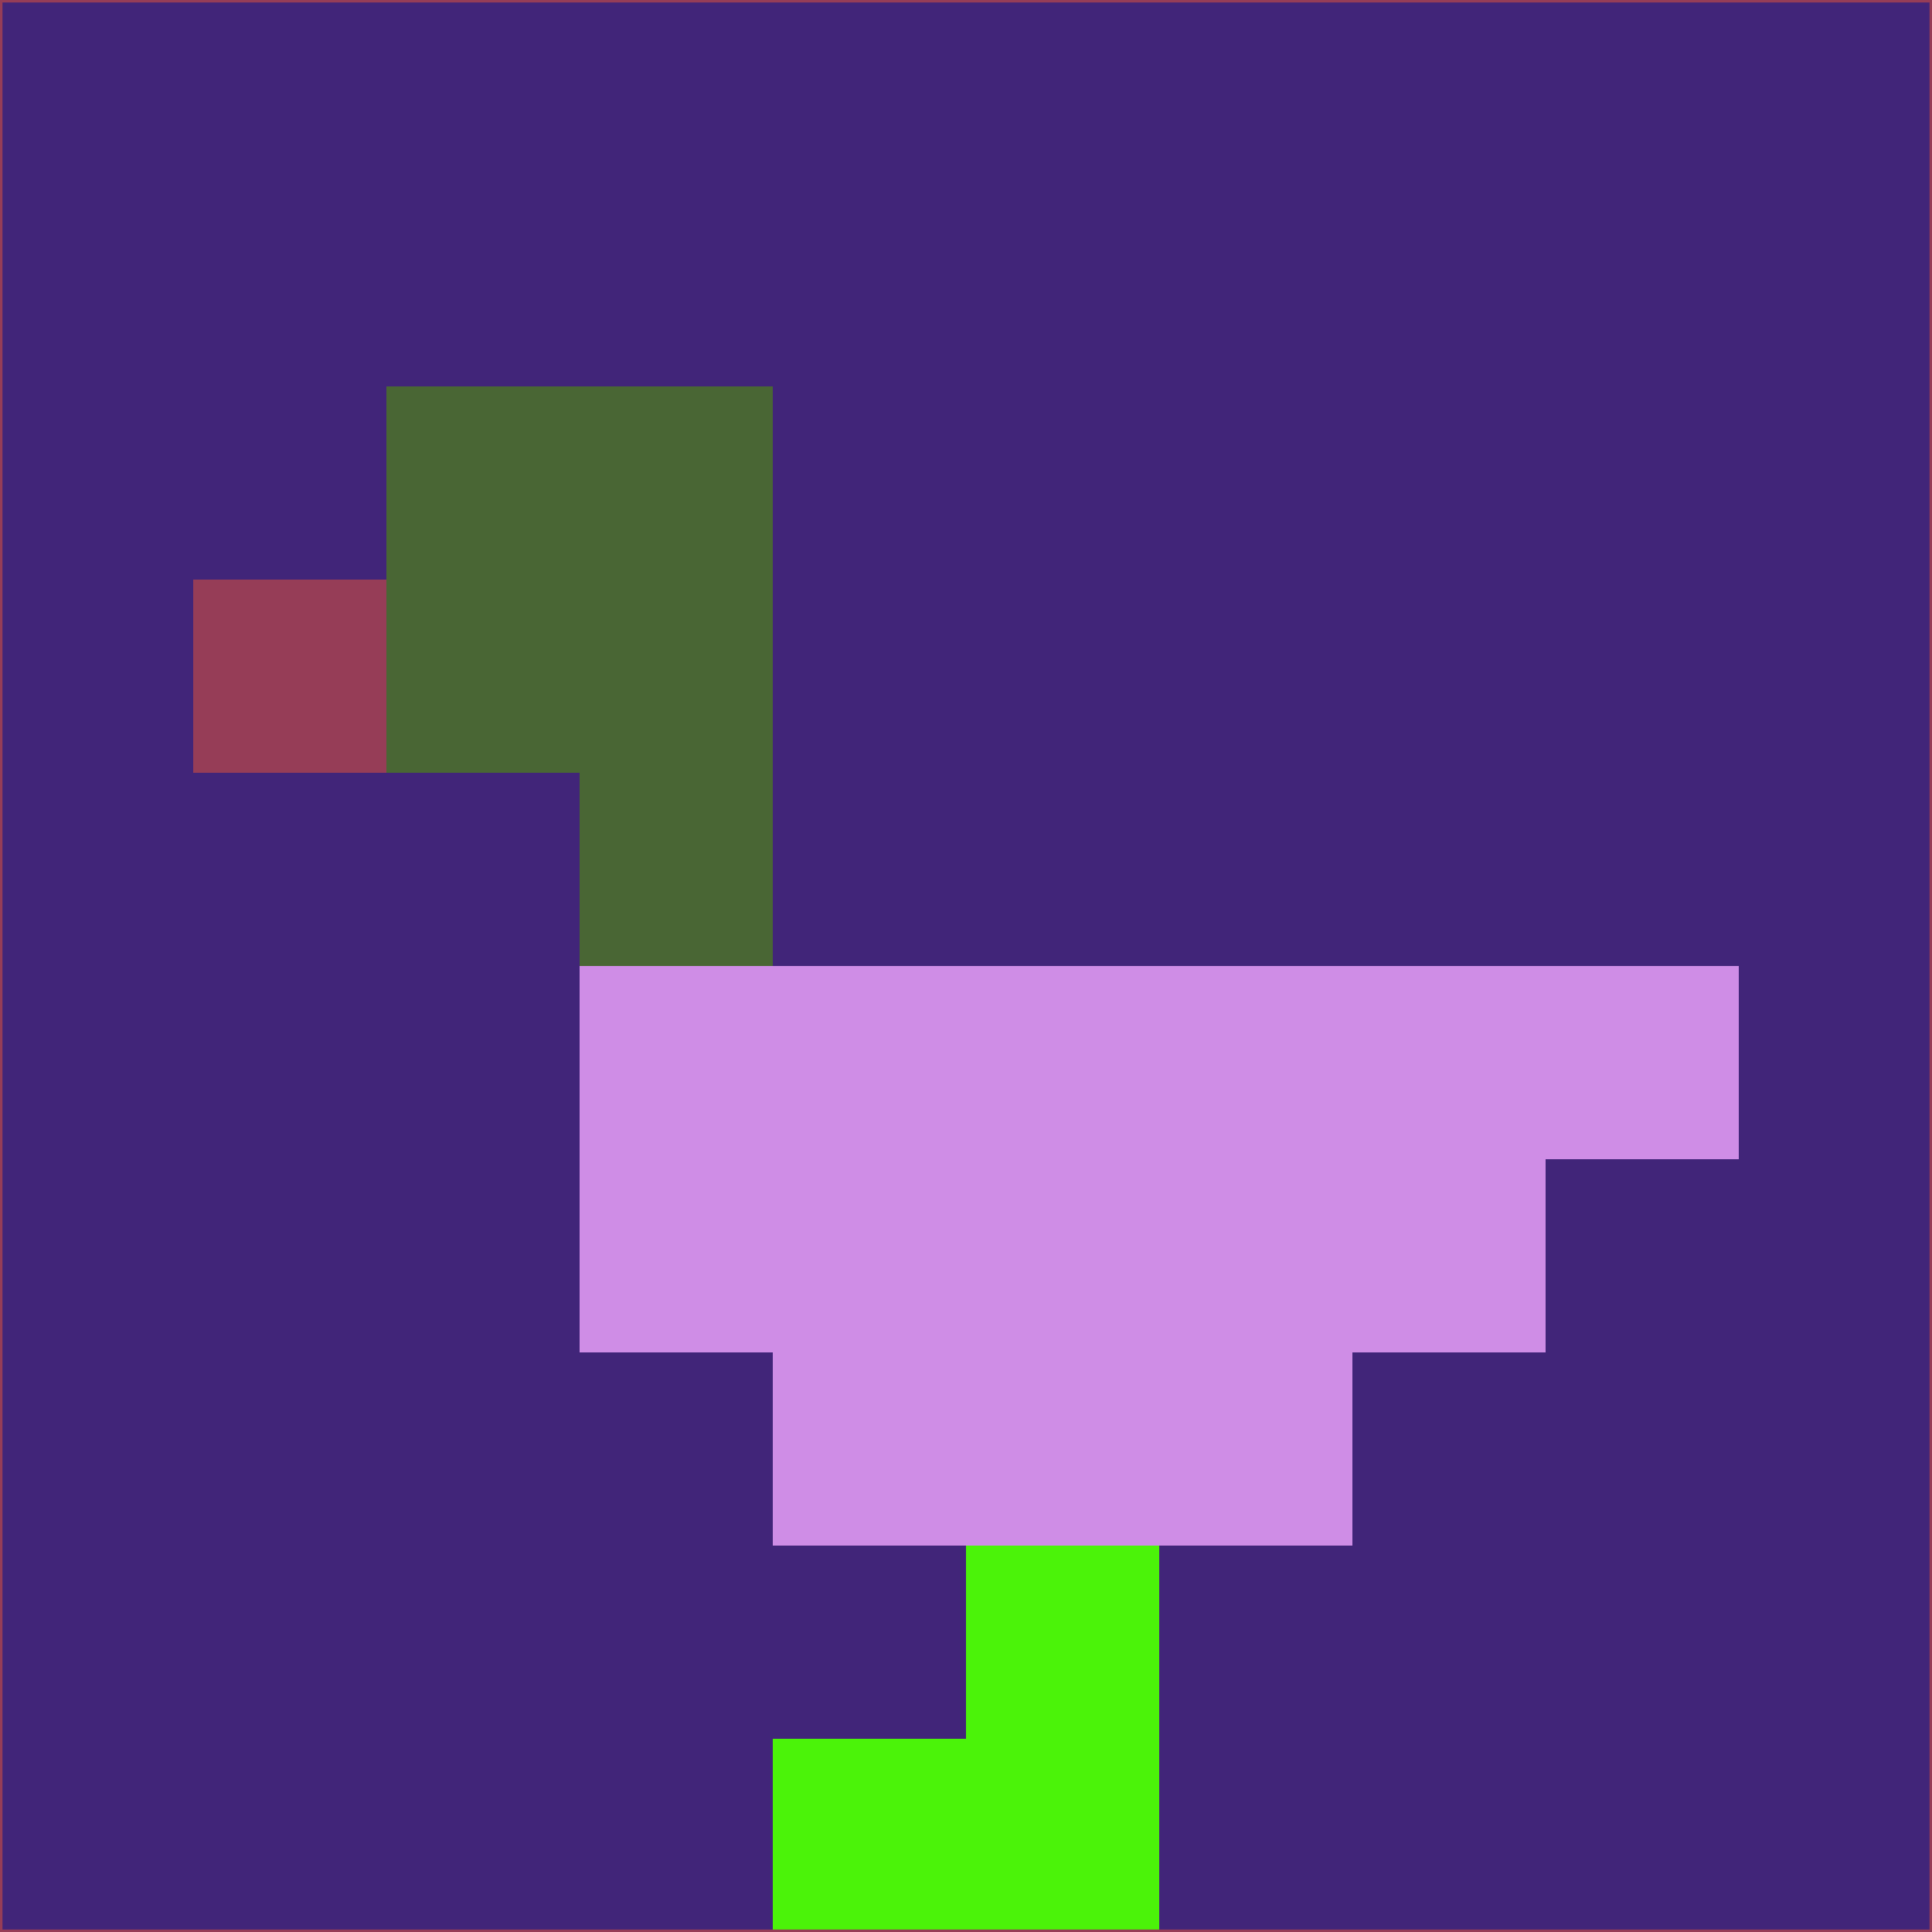 <svg xmlns="http://www.w3.org/2000/svg" version="1.1" width="785" height="785">
  <title>'goose-pfp-694263' by Dmitri Cherniak (Cyberpunk Edition)</title>
  <desc>
    seed=897509
    backgroundColor=#412579
    padding=20
    innerPadding=0
    timeout=500
    dimension=1
    border=false
    Save=function(){return n.handleSave()}
    frame=12

    Rendered at 2024-09-15T22:37:00.469Z
    Generated in 1ms
    Modified for Cyberpunk theme with new color scheme
  </desc>
  <defs/>
  <rect width="100%" height="100%" fill="#412579"/>
  <g>
    <g id="0-0">
      <rect x="0" y="0" height="785" width="785" fill="#412579"/>
      <g>
        <!-- Neon blue -->
        <rect id="0-0-2-2-2-2" x="157" y="157" width="157" height="157" fill="#496634"/>
        <rect id="0-0-3-2-1-4" x="235.5" y="157" width="78.5" height="314" fill="#496634"/>
        <!-- Electric purple -->
        <rect id="0-0-4-5-5-1" x="314" y="392.5" width="392.5" height="78.5" fill="#cf8de6"/>
        <rect id="0-0-3-5-5-2" x="235.5" y="392.5" width="392.5" height="157" fill="#cf8de6"/>
        <rect id="0-0-4-5-3-3" x="314" y="392.5" width="235.5" height="235.5" fill="#cf8de6"/>
        <!-- Neon pink -->
        <rect id="0-0-1-3-1-1" x="78.5" y="235.5" width="78.5" height="78.5" fill="#963d57"/>
        <!-- Cyber yellow -->
        <rect id="0-0-5-8-1-2" x="392.5" y="628" width="78.5" height="157" fill="#4bf309"/>
        <rect id="0-0-4-9-2-1" x="314" y="706.5" width="157" height="78.5" fill="#4bf309"/>
      </g>
      <rect x="0" y="0" stroke="#963d57" stroke-width="2" height="785" width="785" fill="none"/>
    </g>
  </g>
  <script xmlns=""/>
</svg>